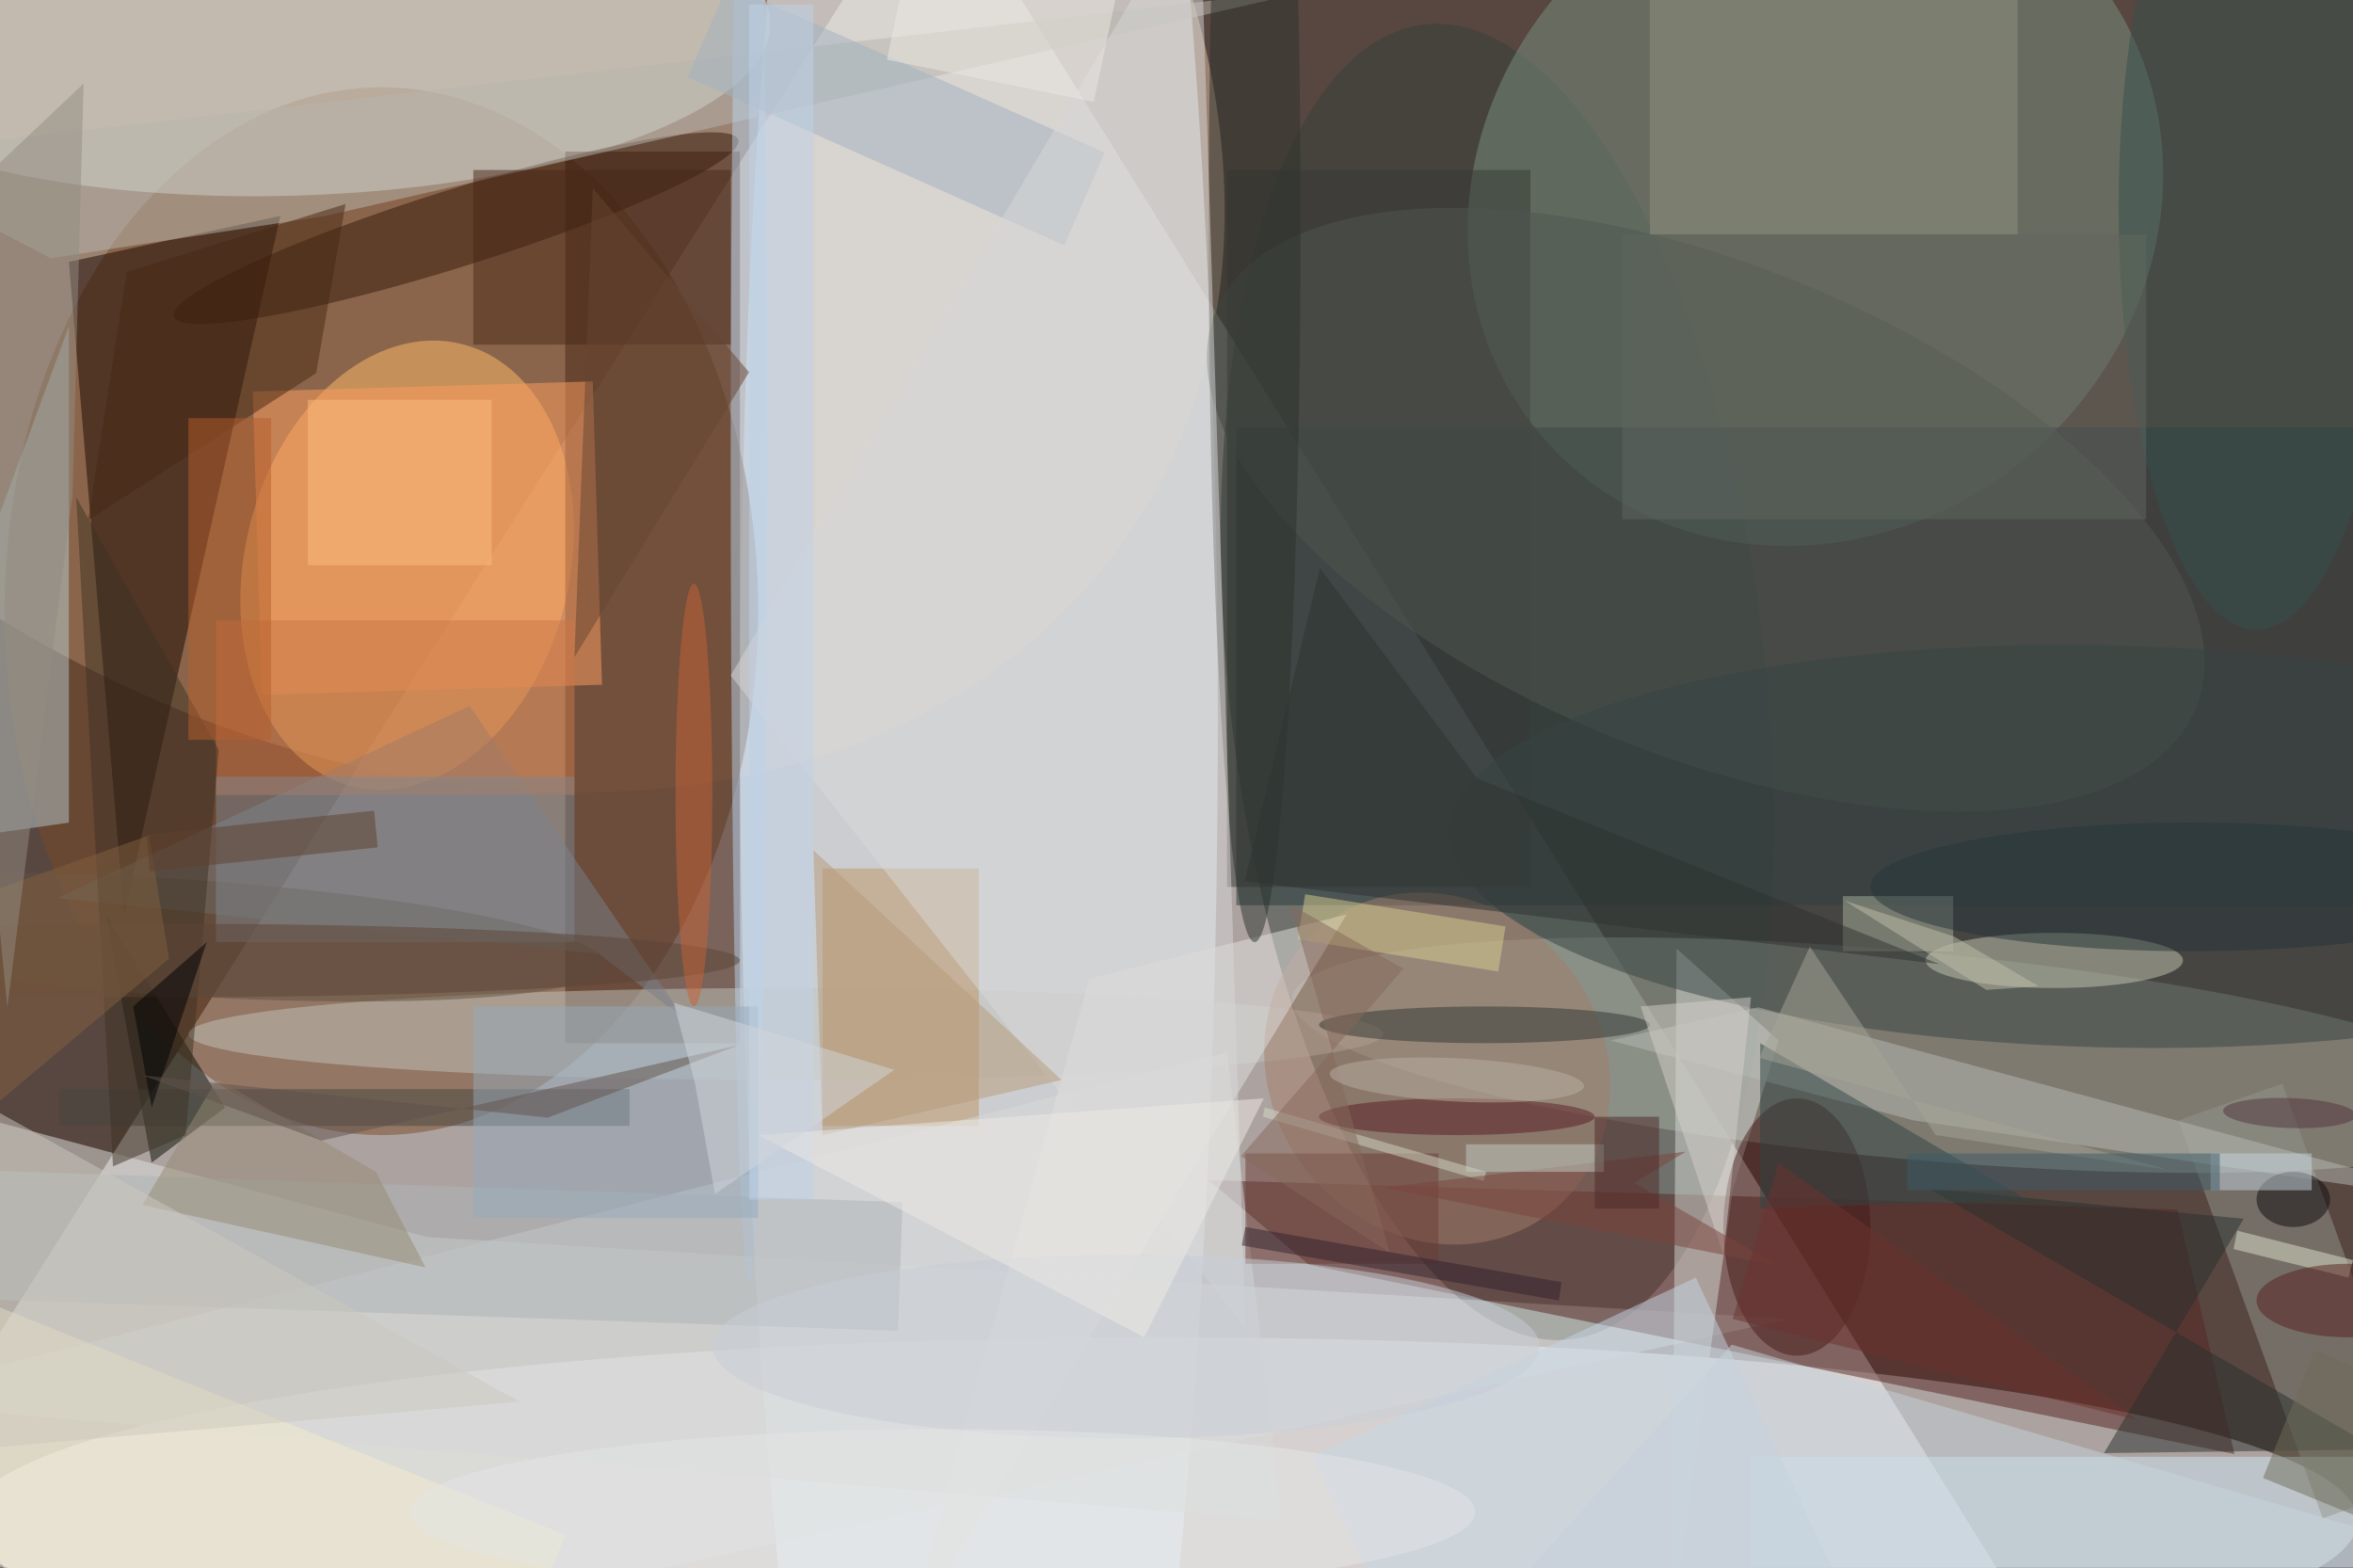 <svg xmlns="http://www.w3.org/2000/svg" viewBox="0 0 1400 933"><defs/><filter id="a"><feGaussianBlur stdDeviation="12"/></filter><rect width="100%" height="100%" fill="#584641"/><g filter="url(#a)"><g fill-opacity=".5" transform="translate(2.7 2.7) scale(5.469)"><path fill="#fff" d="M-16 169l242 16L101-16z"/><circle r="1" fill="#debea1" transform="matrix(-43.049 63.631 -84.842 -57.399 37.6 0)"/><ellipse cx="126" cy="165" fill="#fff" rx="130" ry="20"/><circle r="1" fill="#354139" transform="matrix(-7.896 -71.525 29.033 -3.205 162.4 73.7)"/><ellipse cx="106" cy="78" fill="#ecf8ff" rx="26" ry="169"/><ellipse cx="41" cy="66" fill="#7b4a27" rx="41" ry="57"/><circle r="1" fill="#eaf2ee" transform="matrix(-52.11 1.536 -.51 -17.286 31.2 3.5)"/><circle r="1" fill="#ffbb68" transform="matrix(-17.155 -4.206 5.903 -24.074 43.8 61)"/><circle r="1" fill="#a5aea1" transform="matrix(67.01 6.148 -1.032 11.243 207.1 114.3)"/><circle r="1" fill="#78917e" transform="rotate(139.2 94.5 47.4) scale(39.143 36.004)"/><path fill="#dee3de" d="M194.1 143L4.4 185-16 117.5l62 16.6z"/><path fill="#462416" d="M61 16h19v97H61z"/><path fill="#273b3c" d="M134 46h122v52H134z"/><path fill="#190500" d="M30 23L7 28l6 71z"/><path fill="#562623" d="M242.6 157.7l-6.2-26.6-105.4-3.2 10.9 9.2z"/><path fill="#b5cad1" d="M7 35l-21 57 21-3z"/><path fill="#d0e8f5" d="M190 158h66v12h-66z"/><ellipse cx="85" cy="112" fill="#c3c4bc" rx="65" ry="5"/><path fill="#d6dbd6" d="M188 129l-6.6 47.7.5-74 11.1 10z"/><path fill="#090c00" d="M11 99l13 21-8 6z"/><path fill="#363936" d="M133 18h33v78h-33z"/><path fill="#bf9563" d="M89 94h17v28H89z"/><path fill="#93978d" d="M252.2 164.7l-15.7-43.3 11.3-4 15.7 43.2z"/><circle r="1" fill="#341808" transform="rotate(72.6 8 45.6) scale(4.213 32.172)"/><path fill="#ff9f61" d="M28 75.1l-1-33L64 41l1 33z"/><circle r="1" fill="#a57e6b" transform="rotate(-130.2 104.8 21.7) scale(19.922 18.017)"/><circle r="1" fill="#515650" transform="rotate(112 74 89.9) scale(26.736 57.528)"/><path fill="#7b818a" d="M64.7 103.3l9.3 7.1-23.4-34.1L5.8 97.2z"/><path fill="#d6d8d9" d="M-16 152l149-38 6 51z"/><path fill="#909481" d="M219 25h-40V-3h40z"/><circle r="1" fill="#374442" transform="matrix(71.705 1.68 -.512 21.857 228.9 91.6)"/><ellipse cx="223" cy="104" fill="#c5c9b2" rx="14" ry="3"/><ellipse cx="195" cy="133" fill="#461b19" rx="8" ry="14"/><path fill="#b9b7ae" d="M-16 16.5L143.3-1.8 34.9 23 5 27.6z"/><path fill="#b6bab5" d="M271 130.8l-63.3-9.4-33-8.7 16.1-3.6z"/><ellipse cx="81" cy="50" fill="#bad4ef" rx="2" ry="89"/><circle r="1" fill="#615242" transform="rotate(93.7 -38.3 59.4) scale(6.341 47.025)"/><path fill="#482818" d="M51 18h28v19H51z"/><path fill="#e3e1de" d="M118 106l28-7-48 79z"/><path fill="#cd7746" d="M23 67h39v19H23z"/><path fill="#6c3d37" d="M135 125h21v12h-21z"/><path fill="#474641" d="M6 118h62v4H6z"/><path fill="#c4d7e4" d="M158 191.5L142.3 158l41.7-19.5 15.7 33.5z"/><path fill="#a3b3c1" d="M115.3 26.2l-41-18.3 4.4-10 41 18.2z"/><path fill="#aeb5b9" d="M-35.2 125.7l132.9 4.6-.5 14-132.9-4.6z"/><ellipse cx="136" cy="24" fill="#2c322c" rx="5" ry="78"/><ellipse cx="245" cy="22" fill="#35504d" rx="15" ry="46"/><path fill="#d9d9d9" d="M130-13L79 73l56 71z"/><ellipse cx="161" cy="111" fill="#323632" rx="18" ry="2"/><path fill="#c7d3dc" d="M268.3 169.3l-80.4-23.5-35.3 39.2H252z"/><path fill="#a9b09d" d="M200 97h12v6h-12z"/><path fill="#d9cf91" d="M141.5 96.8l21.8 3.5-.8 4.9-21.8-3.5z"/><path fill="#81878f" d="M23 84h39v18H23z"/><path fill="#29312f" d="M209.3 128.8l48.9 28.4-29.8.4 15.2-25.5z"/><path fill="#472913" d="M33.9 40.1l-24.8 16 4.2-27 23.8-7.4z"/><path fill="#978b73" d="M15 130.6l30.8 6.8-5.4-10.4-17.3-10.1z"/><path fill="#f7edcc" d="M51.3 190.7L-21 161.4l9.7-24L61 166.5z"/><path fill="#3f3224" d="M11.8 126.4l7.9-3.4 3.6-41.9L7.8 53.6z"/><ellipse cx="122" cy="146" fill="#c8ced8" rx="45" ry="10"/><path fill="#96abbd" d="M51 109h31v23H51z"/><path fill="#ffbc7f" d="M33 43h20v18H33z"/><path fill="#dfe3c9" d="M255 138.5l-12.5-3.1.4-2 12.6 3.2z"/><ellipse cx="18" cy="104" fill="#5c4436" rx="62" ry="4"/><path fill="#c0d2e8" d="M81 0h7v130h-7z"/><path fill="#b79b7b" d="M89 123l-1-31 27 25z"/><ellipse cx="238" cy="96" fill="#26343b" rx="35" ry="7"/><path fill="#d4d8c6" d="M161.2 127l-.3 1-24-7 .2-1z"/><path fill="#b75f2c" d="M20 45h9v35h-9z"/><path fill="#d7d0ca" d="M178 109l9 27 3-28z"/><path fill="#2f3230" d="M143.1 61.3l-8.2 34.1 75.6 9-50.3-20.2z"/><path fill="#314445" d="M220 130l-29-17v18z"/><path fill="#826041" d="M-16 101.6v30.7l33.9-28.5-2.2-13.4z"/><ellipse cx="158" cy="121" fill="#581d25" rx="15" ry="2"/><path fill="#eeebe4" d="M137 119l-13 26-42-22z"/><path fill="#86685b" d="M152.2 104.9l-17.7 20.4 16.2 10.5-10.8-37.9z"/><path fill="#6e6d59" d="M258.7 165.6l-13-5.3 5.6-13.9 13 5.3z"/><path fill="#7a443c" d="M182.9 124.8l-32.9 3.9 42.9 8.5-15.6-9z"/><ellipse cx="75" cy="86" fill="#c86337" rx="2" ry="23"/><circle r="1" fill="#bbb0a2" transform="matrix(.115 -2.347 13.831 .678 158 117)"/><ellipse cx="249" cy="130" fill="#0f0c0f" rx="4" ry="3"/><path fill="#ccc9be" d="M-13 158l69-6-72-40z"/><circle r="1" fill="#50343a" transform="matrix(7.238 .253 -.057 1.631 248.6 120.6)"/><path fill="#60675e" d="M176 25h57v31h-57z"/><path fill="#938d82" d="M7.4 53.3L8.6 8.6-7.9 24.2l8.2 84.9z"/><path fill="#6d332e" d="M232 154l-39-28-5 17z"/><path fill="#a4a497" d="M196.4 102.5l13.7 20.5 25.4 3.8-44.6-12.2z"/><path fill="#000004" d="M22 102l-6 18-2-11z"/><path fill="#c5cec5" d="M159 124h15v3h-15z"/><path fill="#5e412c" d="M15.8 94.3l-.4-4 24.8-2.6.4 4z"/><path fill="#c5d2dd" d="M240 125h11v4h-11z"/><ellipse cx="102" cy="164" fill="#e5e7e7" rx="58" ry="9"/><path fill="#4e2926" d="M173 121h7v10h-7z"/><path fill="#33232f" d="M135 133l34.4 6-.3 2-34.5-6z"/><path fill="#c0bfa9" d="M221.3 106.8l-9.2-5.4-11.9-3.9 15.4 9.7z"/><ellipse cx="255" cy="141" fill="#57211e" rx="10" ry="4"/><path fill="#ece9e3" d="M99.5-10.7L122-6l-3.5 16.6L96 6z"/><path fill="#3d5a66" d="M207 125h34v4h-34z"/><path fill="#63534d" d="M34.5 123.6l45.4-10.4-20.8 7.9-44.1-4.6z"/><path fill="#674530" d="M64 20l-2 51 19-31z"/><path fill="#d3d6dd" d="M75.1 117.3l2.2 12.1 19.5-13.5-24-7.3z"/></g></g></svg>